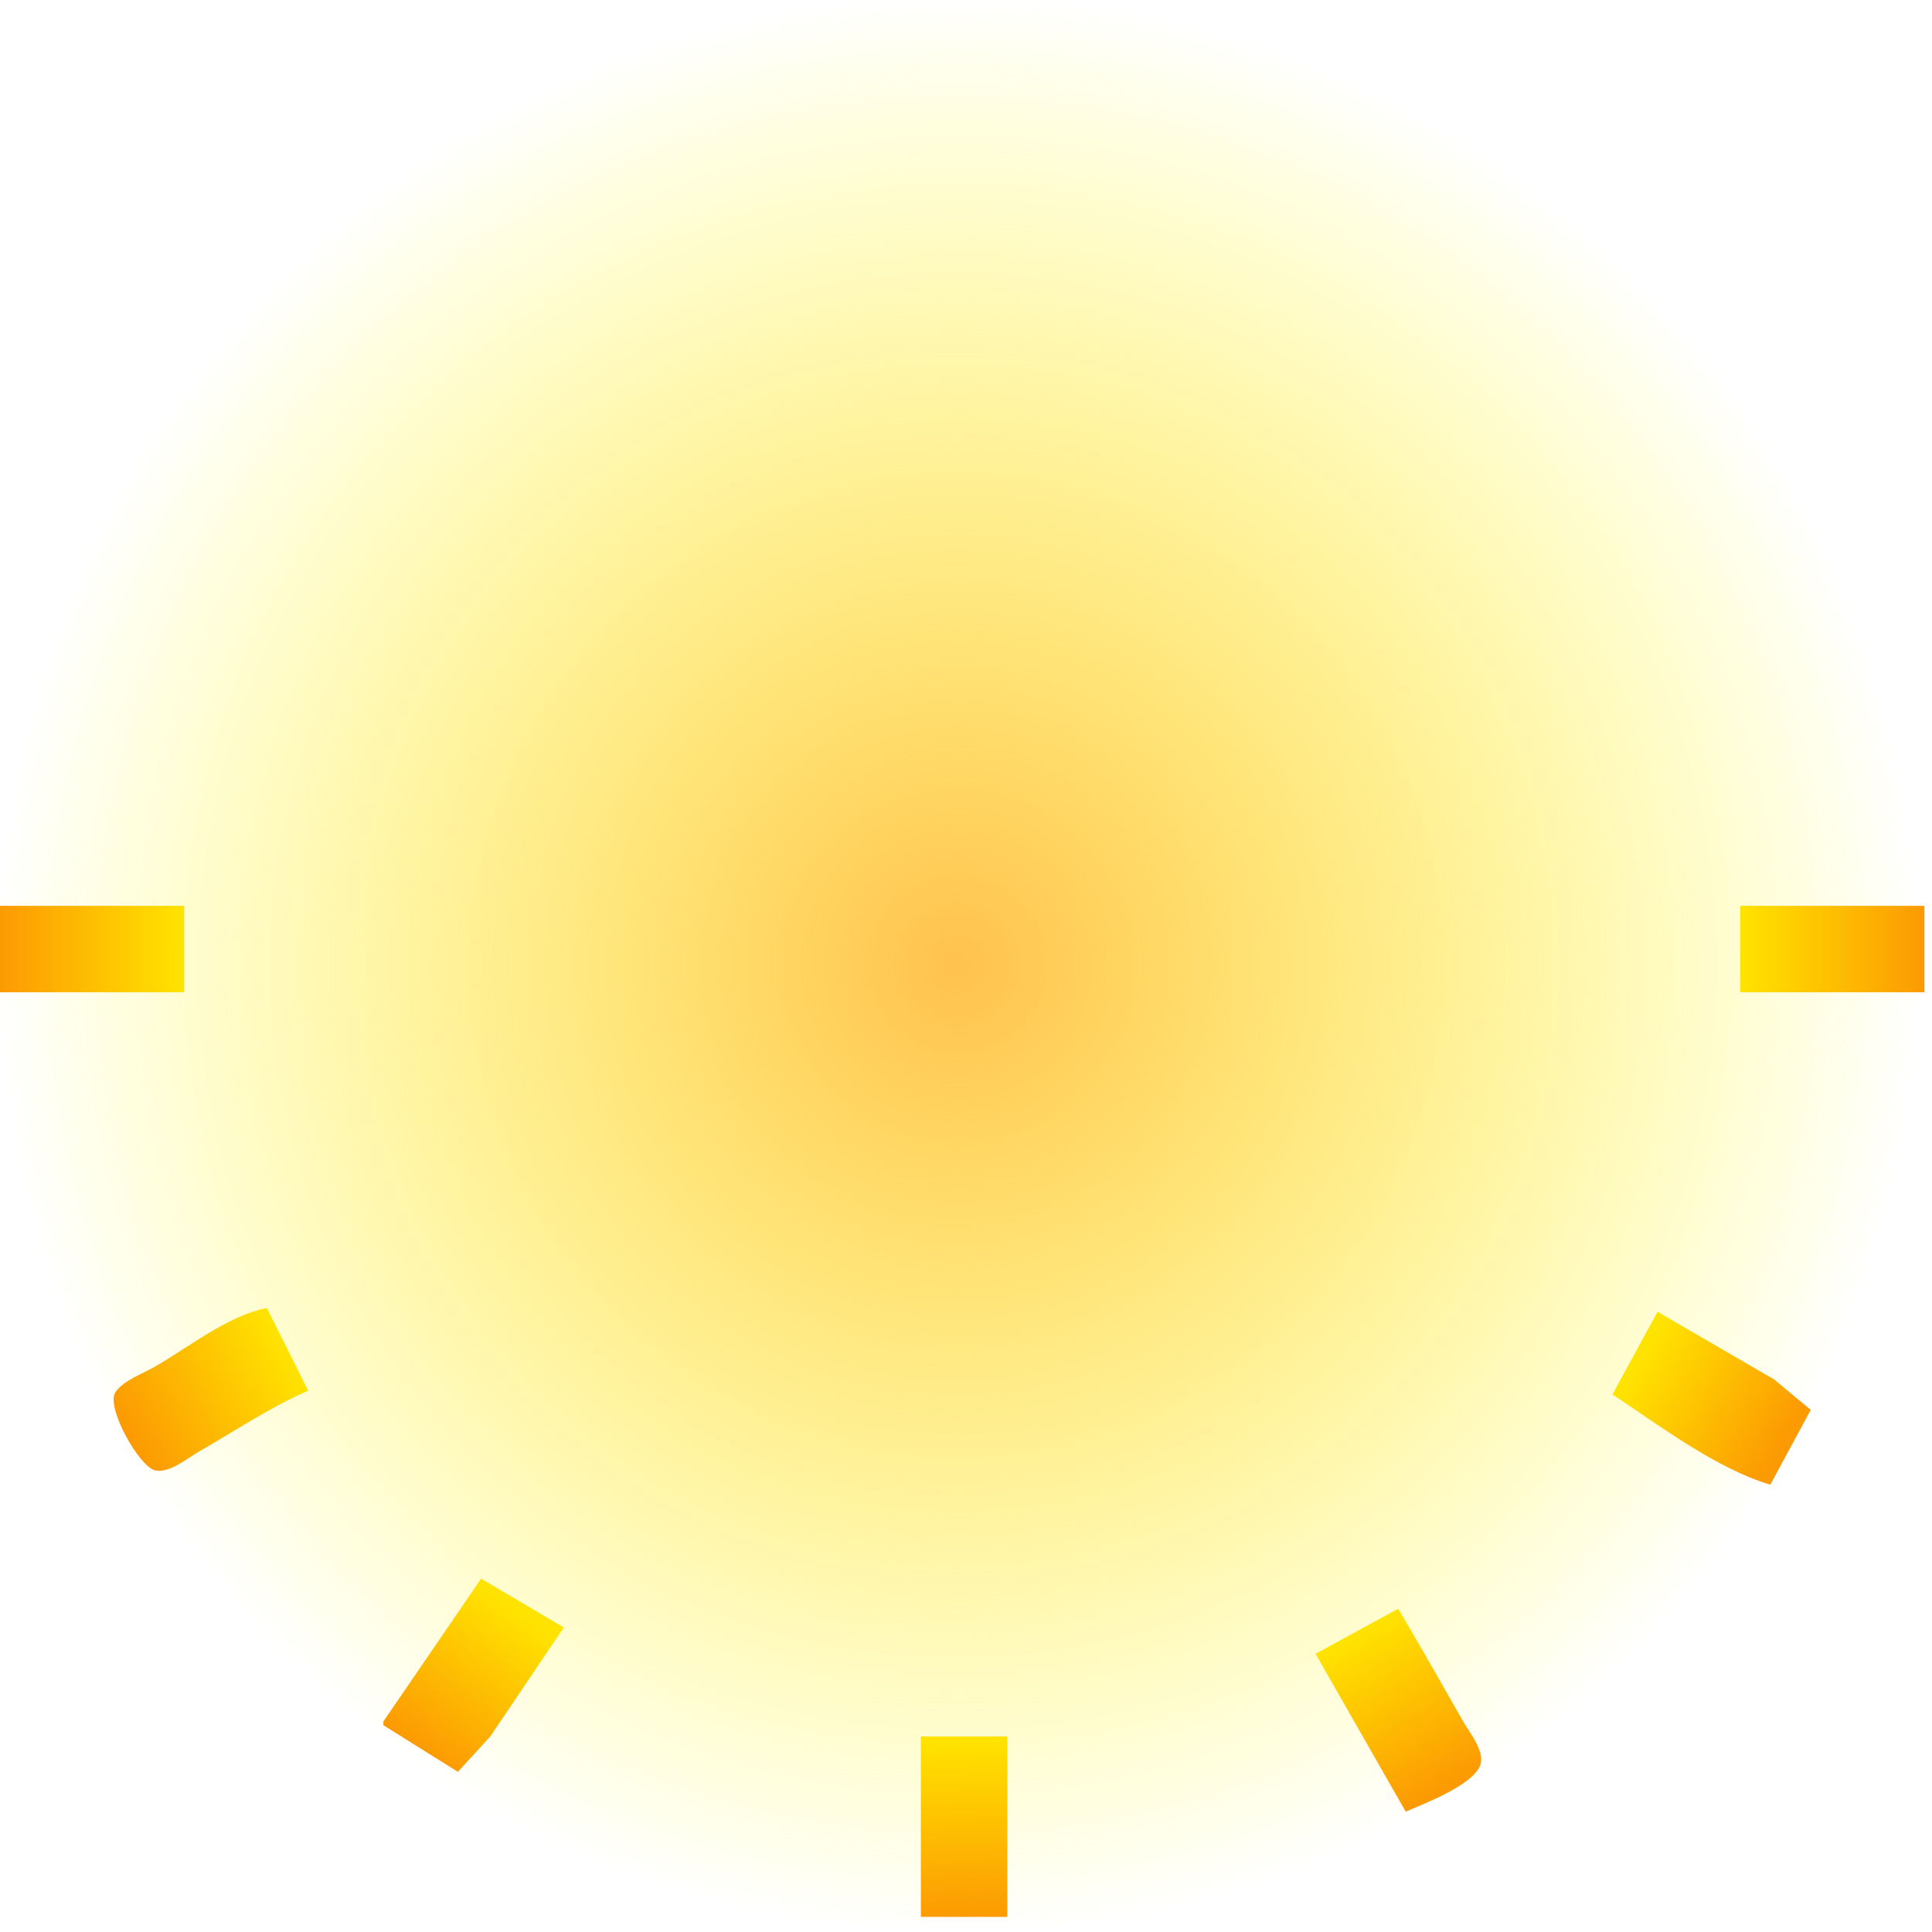 <?xml version="1.0" encoding="UTF-8" standalone="no"?>
<!-- Created with Inkscape (http://www.inkscape.org/) -->

<svg
   width="136pt"
   height="136pt"
   viewBox="0 0 136 136"
   version="1.1"
   id="svg1"
   xml:space="preserve"
   inkscape:version="1.3.2 (091e20e, 2023-11-25)"
   sodipodi:docname="ic_launcher.svg"
   xmlns:inkscape="http://www.inkscape.org/namespaces/inkscape"
   xmlns:sodipodi="http://sodipodi.sourceforge.net/DTD/sodipodi-0.dtd"
   xmlns:xlink="http://www.w3.org/1999/xlink"
   xmlns="http://www.w3.org/2000/svg"
   xmlns:svg="http://www.w3.org/2000/svg"><sodipodi:namedview
     id="namedview1"
     pagecolor="#ffffff"
     bordercolor="#666666"
     borderopacity="1.0"
     inkscape:showpageshadow="2"
     inkscape:pageopacity="0.0"
     inkscape:pagecheckerboard="0"
     inkscape:deskcolor="#d1d1d1"
     inkscape:document-units="pt"
     inkscape:zoom="2.8385072"
     inkscape:cx="85.784526"
     inkscape:cy="90.892845"
     inkscape:window-width="1280"
     inkscape:window-height="747"
     inkscape:window-x="206"
     inkscape:window-y="1325"
     inkscape:window-maximized="0"
     inkscape:current-layer="layer3"
     showgrid="false" /><defs
     id="defs1"><linearGradient
       id="linearGradient17"
       inkscape:collect="always"><stop
         style="stop-color:#ffc14d;stop-opacity:1;"
         offset="0"
         id="stop17" /><stop
         style="stop-color:#ffff00;stop-opacity:0;"
         offset="1"
         id="stop18" /></linearGradient><linearGradient
       id="linearGradient15"
       inkscape:collect="always"><stop
         style="stop-color:#ffe300;stop-opacity:1;"
         offset="0"
         id="stop16" /><stop
         style="stop-color:#fc9a03;stop-opacity:1;"
         offset="1"
         id="stop15" /></linearGradient><linearGradient
       id="linearGradient12"
       inkscape:collect="always"><stop
         style="stop-color:#fc9a03;stop-opacity:1;"
         offset="0"
         id="stop12" /><stop
         style="stop-color:#ffe300;stop-opacity:1;"
         offset="1"
         id="stop13" /></linearGradient><linearGradient
       id="linearGradient10"
       inkscape:collect="always"><stop
         style="stop-color:#fc9a03;stop-opacity:1;"
         offset="0"
         id="stop10" /><stop
         style="stop-color:#ffe300;stop-opacity:1;"
         offset="1"
         id="stop11" /></linearGradient><linearGradient
       id="linearGradient8"
       inkscape:collect="always"><stop
         style="stop-color:#fc9a03;stop-opacity:1;"
         offset="0"
         id="stop8" /><stop
         style="stop-color:#ffe300;stop-opacity:1;"
         offset="1"
         id="stop9" /></linearGradient><linearGradient
       id="linearGradient6"
       inkscape:collect="always"><stop
         style="stop-color:#fc9a03;stop-opacity:1;"
         offset="0"
         id="stop6" /><stop
         style="stop-color:#ffe300;stop-opacity:1;"
         offset="1"
         id="stop7" /></linearGradient><linearGradient
       id="linearGradient3"
       inkscape:collect="always"><stop
         style="stop-color:#fc9a03;stop-opacity:1;"
         offset="0"
         id="stop4" /><stop
         style="stop-color:#ffe300;stop-opacity:1;"
         offset="1"
         id="stop5" /></linearGradient><linearGradient
       id="linearGradient1"
       inkscape:collect="always"><stop
         style="stop-color:#fc9a03;stop-opacity:1;"
         offset="0"
         id="stop1" /><stop
         style="stop-color:#ffe300;stop-opacity:1;"
         offset="1"
         id="stop3" /></linearGradient><linearGradient
       inkscape:collect="always"
       xlink:href="#linearGradient1"
       id="linearGradient2"
       x1="0"
       y1="66.807"
       x2="12.965"
       y2="66.807"
       gradientUnits="userSpaceOnUse" /><linearGradient
       inkscape:collect="always"
       xlink:href="#linearGradient3"
       id="linearGradient5"
       x1="9.099"
       y1="101.106"
       x2="20.155"
       y2="94.945"
       gradientUnits="userSpaceOnUse" /><linearGradient
       inkscape:collect="always"
       xlink:href="#linearGradient6"
       id="linearGradient7"
       x1="29.628"
       y1="123.207"
       x2="36.607"
       y2="113.524"
       gradientUnits="userSpaceOnUse" /><linearGradient
       inkscape:collect="always"
       xlink:href="#linearGradient8"
       id="linearGradient9"
       x1="68.344"
       y1="134.969"
       x2="68.048"
       y2="122.426"
       gradientUnits="userSpaceOnUse" /><linearGradient
       inkscape:collect="always"
       xlink:href="#linearGradient10"
       id="linearGradient11"
       x1="101.846"
       y1="125.667"
       x2="95.684"
       y2="114.884"
       gradientUnits="userSpaceOnUse" /><linearGradient
       inkscape:collect="always"
       xlink:href="#linearGradient12"
       id="linearGradient13"
       x1="125.389"
       y1="101.726"
       x2="115.359"
       y2="95.784"
       gradientUnits="userSpaceOnUse" /><linearGradient
       inkscape:collect="always"
       xlink:href="#linearGradient15"
       id="linearGradient16"
       x1="122.502"
       y1="66.807"
       x2="135.467"
       y2="66.807"
       gradientUnits="userSpaceOnUse" /><radialGradient
       inkscape:collect="always"
       xlink:href="#linearGradient17"
       id="radialGradient18"
       cx="67.377"
       cy="67.905"
       fx="67.377"
       fy="67.905"
       r="67.641"
       gradientTransform="matrix(1,0,0,1.008,0,-0.531)"
       gradientUnits="userSpaceOnUse" /></defs><g
     inkscape:groupmode="layer"
     id="layer3"
     inkscape:label="Sun"><ellipse
       style="fill:url(#radialGradient18);fill-opacity:1;stroke-width:1.001;stroke-linejoin:round;stroke-dasharray:none;paint-order:stroke fill markers"
       id="path16"
       cx="67.377"
       cy="67.905"
       rx="67.641"
       ry="68.17"
       inkscape:label="glow" /></g><g
     inkscape:label="Sundial"
     inkscape:groupmode="layer"
     id="layer1"
     style="fill:none;stroke:none;stroke-width:1.001;stroke-dasharray:none"><path
       style="display:inline;fill:url(#linearGradient16);stroke:none;stroke-width:1.001;stroke-dasharray:none"
       d="m 122.502,63.765 v 6.085 h 12.965 V 63.765 h -12.965"
       id="path2"
       inkscape:label="3" /><path
       style="display:inline;fill:url(#linearGradient13);stroke:none;stroke-width:1.001;stroke-dasharray:none"
       d="m 116.681,92.34 -3.175,5.821 c 3.276,2.168 7.344,5.241 11.113,6.35 l 2.844,-5.264 -2.579,-2.144 -8.202,-4.763"
       id="path4"
       inkscape:label="4" /><path
       style="display:inline;fill:url(#linearGradient11);stroke:none;stroke-width:1.001;stroke-dasharray:none"
       d="m 92.604,116.417 6.35,11.113 c 1.317,-0.568 4.661,-1.845 5.228,-3.231 0.399,-0.974 -0.734,-2.326 -1.185,-3.119 -1.508,-2.653 -3.022,-5.309 -4.572,-7.938 l -5.821,3.175"
       id="path6"
       inkscape:label="5" /><path
       style="display:inline;fill:url(#linearGradient9);stroke:none;stroke-width:1.001;stroke-dasharray:none"
       d="m 64.823,122.237 v 12.7 h 6.085 v -12.7 z"
       id="path7"
       inkscape:label="6" /><path
       style="display:inline;fill:url(#linearGradient7);stroke:none;stroke-width:1.001;stroke-dasharray:none"
       d="m 33.867,111.125 -6.879,10.054 v 0.265 l 5.243,3.282 2.278,-2.488 5.179,-7.673 -5.821,-3.44"
       id="path5"
       inkscape:label="7" /><path
       style="display:inline;fill:url(#linearGradient5);stroke:none;stroke-width:1.001;stroke-dasharray:none"
       d="m 21.696,97.896 -2.91,-5.821 c -2.751,0.53 -5.515,2.782 -7.938,4.159 -0.827,0.47 -2.175,0.954 -2.723,1.765 -0.693,1.025 1.644,5.217 2.779,5.502 0.984,0.247 2.318,-0.875 3.119,-1.331 2.517,-1.437 5.011,-3.126 7.673,-4.273"
       id="path3"
       inkscape:label="8" /><path
       style="display:inline;fill:url(#linearGradient2);stroke:none;stroke-width:1.001;stroke-dasharray:none"
       d="m 0,63.765 v 6.085 H 12.965 V 63.765 H 0"
       id="sundial"
       inkscape:label="9" /></g></svg>
